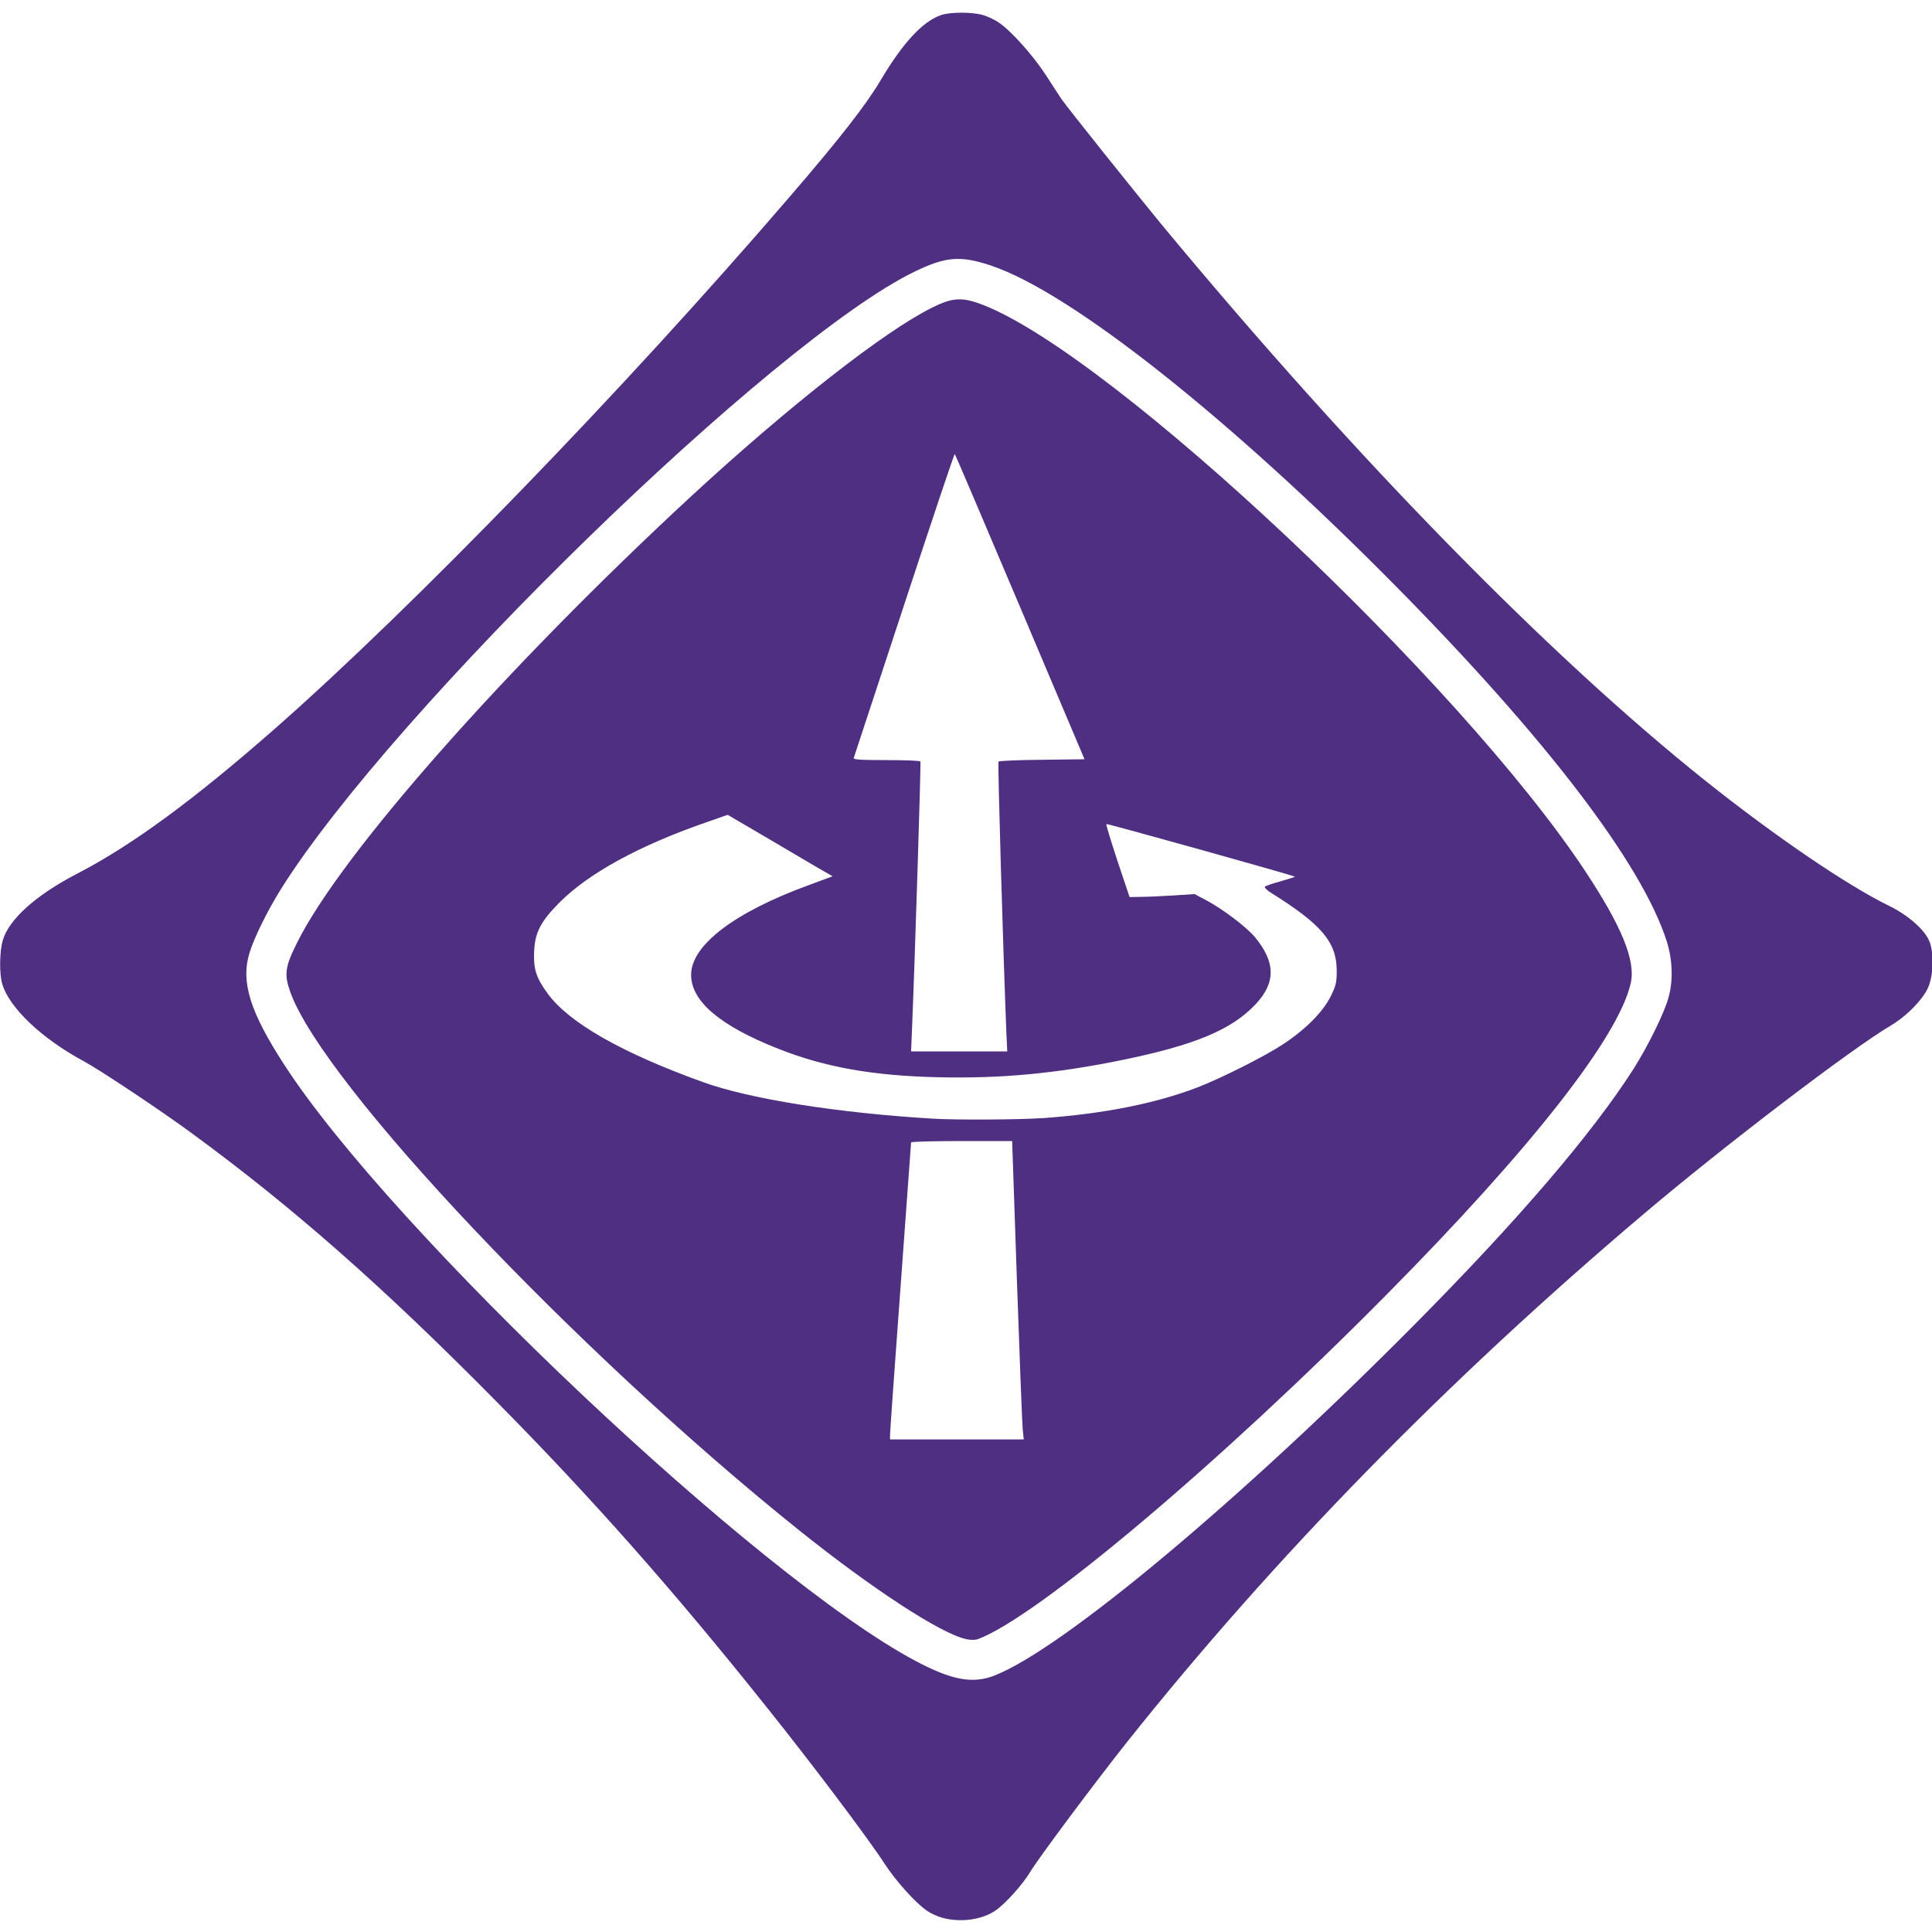 <svg enable-background="new 0 0 360 120" height="64" viewBox="0 0 64 64" width="64" xmlns="http://www.w3.org/2000/svg"><g fill="#4f2f81" transform="matrix(1.659 0 0 1.659 -36.584 -29.626)"><path d="m40.864 56.15c-.095-.025-.231-.088-.305-.14-.235-.165-.617-.589-.852-.95-.322-.498-1.458-2.005-2.362-3.133-1.85-2.32-3.494-4.177-5.39-6.094-2.281-2.309-4.072-3.883-6.098-5.365-.613-.449-1.812-1.248-2.138-1.423-.838-.452-1.486-1.069-1.623-1.542-.06-.2-.053-.652.011-.869.123-.421.666-.908 1.493-1.335 1.083-.561 2.306-1.458 3.925-2.877 2.772-2.436 6.999-6.799 10.293-10.633.999-1.16 1.521-1.829 1.815-2.324.445-.75.838-1.174 1.202-1.304.193-.067.634-.067.855 0 .091.028.235.095.315.154.242.165.673.648.925 1.034.126.193.27.414.315.484.112.165 1.546 1.959 2.11 2.639 3.823 4.598 7.629 8.485 10.759 10.983 1.377 1.097 2.825 2.085 3.662 2.492.368.179.701.47.796.694.095.217.091.641-.007.904-.091.242-.431.596-.75.785-.767.449-3.333 2.404-4.941 3.767-3.925 3.322-7.374 6.848-10.321 10.549-.659.831-1.777 2.331-1.931 2.59-.14.238-.491.631-.687.767-.273.189-.704.249-1.072.147zm1.055-4.84c1.353-.533 4.906-3.501 8.369-6.995 2.082-2.099 3.554-3.82 4.381-5.113.291-.459.624-1.135.701-1.433.095-.343.077-.757-.039-1.121-.498-1.549-2.401-4.041-5.415-7.093-3.315-3.354-6.483-5.863-8.081-6.396-.603-.2-.894-.179-1.507.116-2.807 1.349-10.401 8.74-12.658 12.322-.28.449-.543.981-.638 1.293-.175.575.014 1.178.694 2.225 2.155 3.333 9.469 10.237 12.602 11.905.732.389 1.149.466 1.591.291z"/><path d="m41.348 50.588c-.505-.105-1.885-1.009-3.347-2.18-4.454-3.571-9.473-8.881-10.149-10.731-.13-.361-.112-.512.137-1.006.883-1.77 4.174-5.495 7.892-8.93 1.928-1.777 3.83-3.27 4.78-3.739.417-.21.61-.217 1.037-.049 2.614 1.034 9.515 7.528 12.007 11.299.732 1.107 1.006 1.784.911 2.229-.235 1.072-1.98 3.301-4.892 6.242-3.329 3.364-6.995 6.452-8.159 6.869-.042.014-.14.014-.217-.004zm1.125-4.188c-.011-.112-.063-1.454-.116-2.979l-.095-2.779h-1.009c-.557 0-1.009.011-1.009.028 0 .014-.095 1.311-.21 2.881-.116 1.57-.21 2.898-.21 2.954v.095h1.335 1.335zm.382-6.214c1.23-.088 2.257-.291 3.102-.613.473-.182 1.353-.624 1.717-.866.445-.291.796-.645.95-.957.105-.214.119-.277.119-.508 0-.568-.298-.925-1.311-1.556-.084-.053-.137-.109-.123-.123.018-.018.161-.067.319-.109.161-.046.287-.088.28-.091-.025-.025-3.753-1.065-3.764-1.051-.011.011.091.34.221.736l.242.722.228-.004c.126 0 .417-.014.648-.028l.421-.028.238.126c.322.172.792.526.964.729.417.501.424.911.021 1.342-.484.515-1.216.82-2.688 1.121-1.311.266-2.39.368-3.645.34-1.304-.028-2.271-.2-3.2-.568-1.164-.459-1.738-.946-1.742-1.472-.007-.592.866-1.258 2.362-1.801l.463-.172-.364-.21c-.2-.119-.673-.396-1.048-.617l-.683-.4-.452.158c-1.318.459-2.317 1.006-2.898 1.584-.386.389-.501.606-.515 1.002-.014.336.042.512.27.824.424.582 1.479 1.185 3.105 1.77.929.336 2.702.617 4.591.729.442.028 1.731.021 2.173-.011zm-.708-1.707c-.067-1.654-.175-5.393-.158-5.415.014-.014.407-.032.873-.035l.845-.011-1.286-3.038c-.708-1.672-1.293-3.045-1.304-3.056-.011-.011-.463 1.342-1.009 3.003-.547 1.661-1.002 3.042-1.009 3.066-.014.032.13.042.648.042.368 0 .676.011.683.028.014.021-.109 3.932-.165 5.274l-.021.515h.96.96z"/></g></svg>